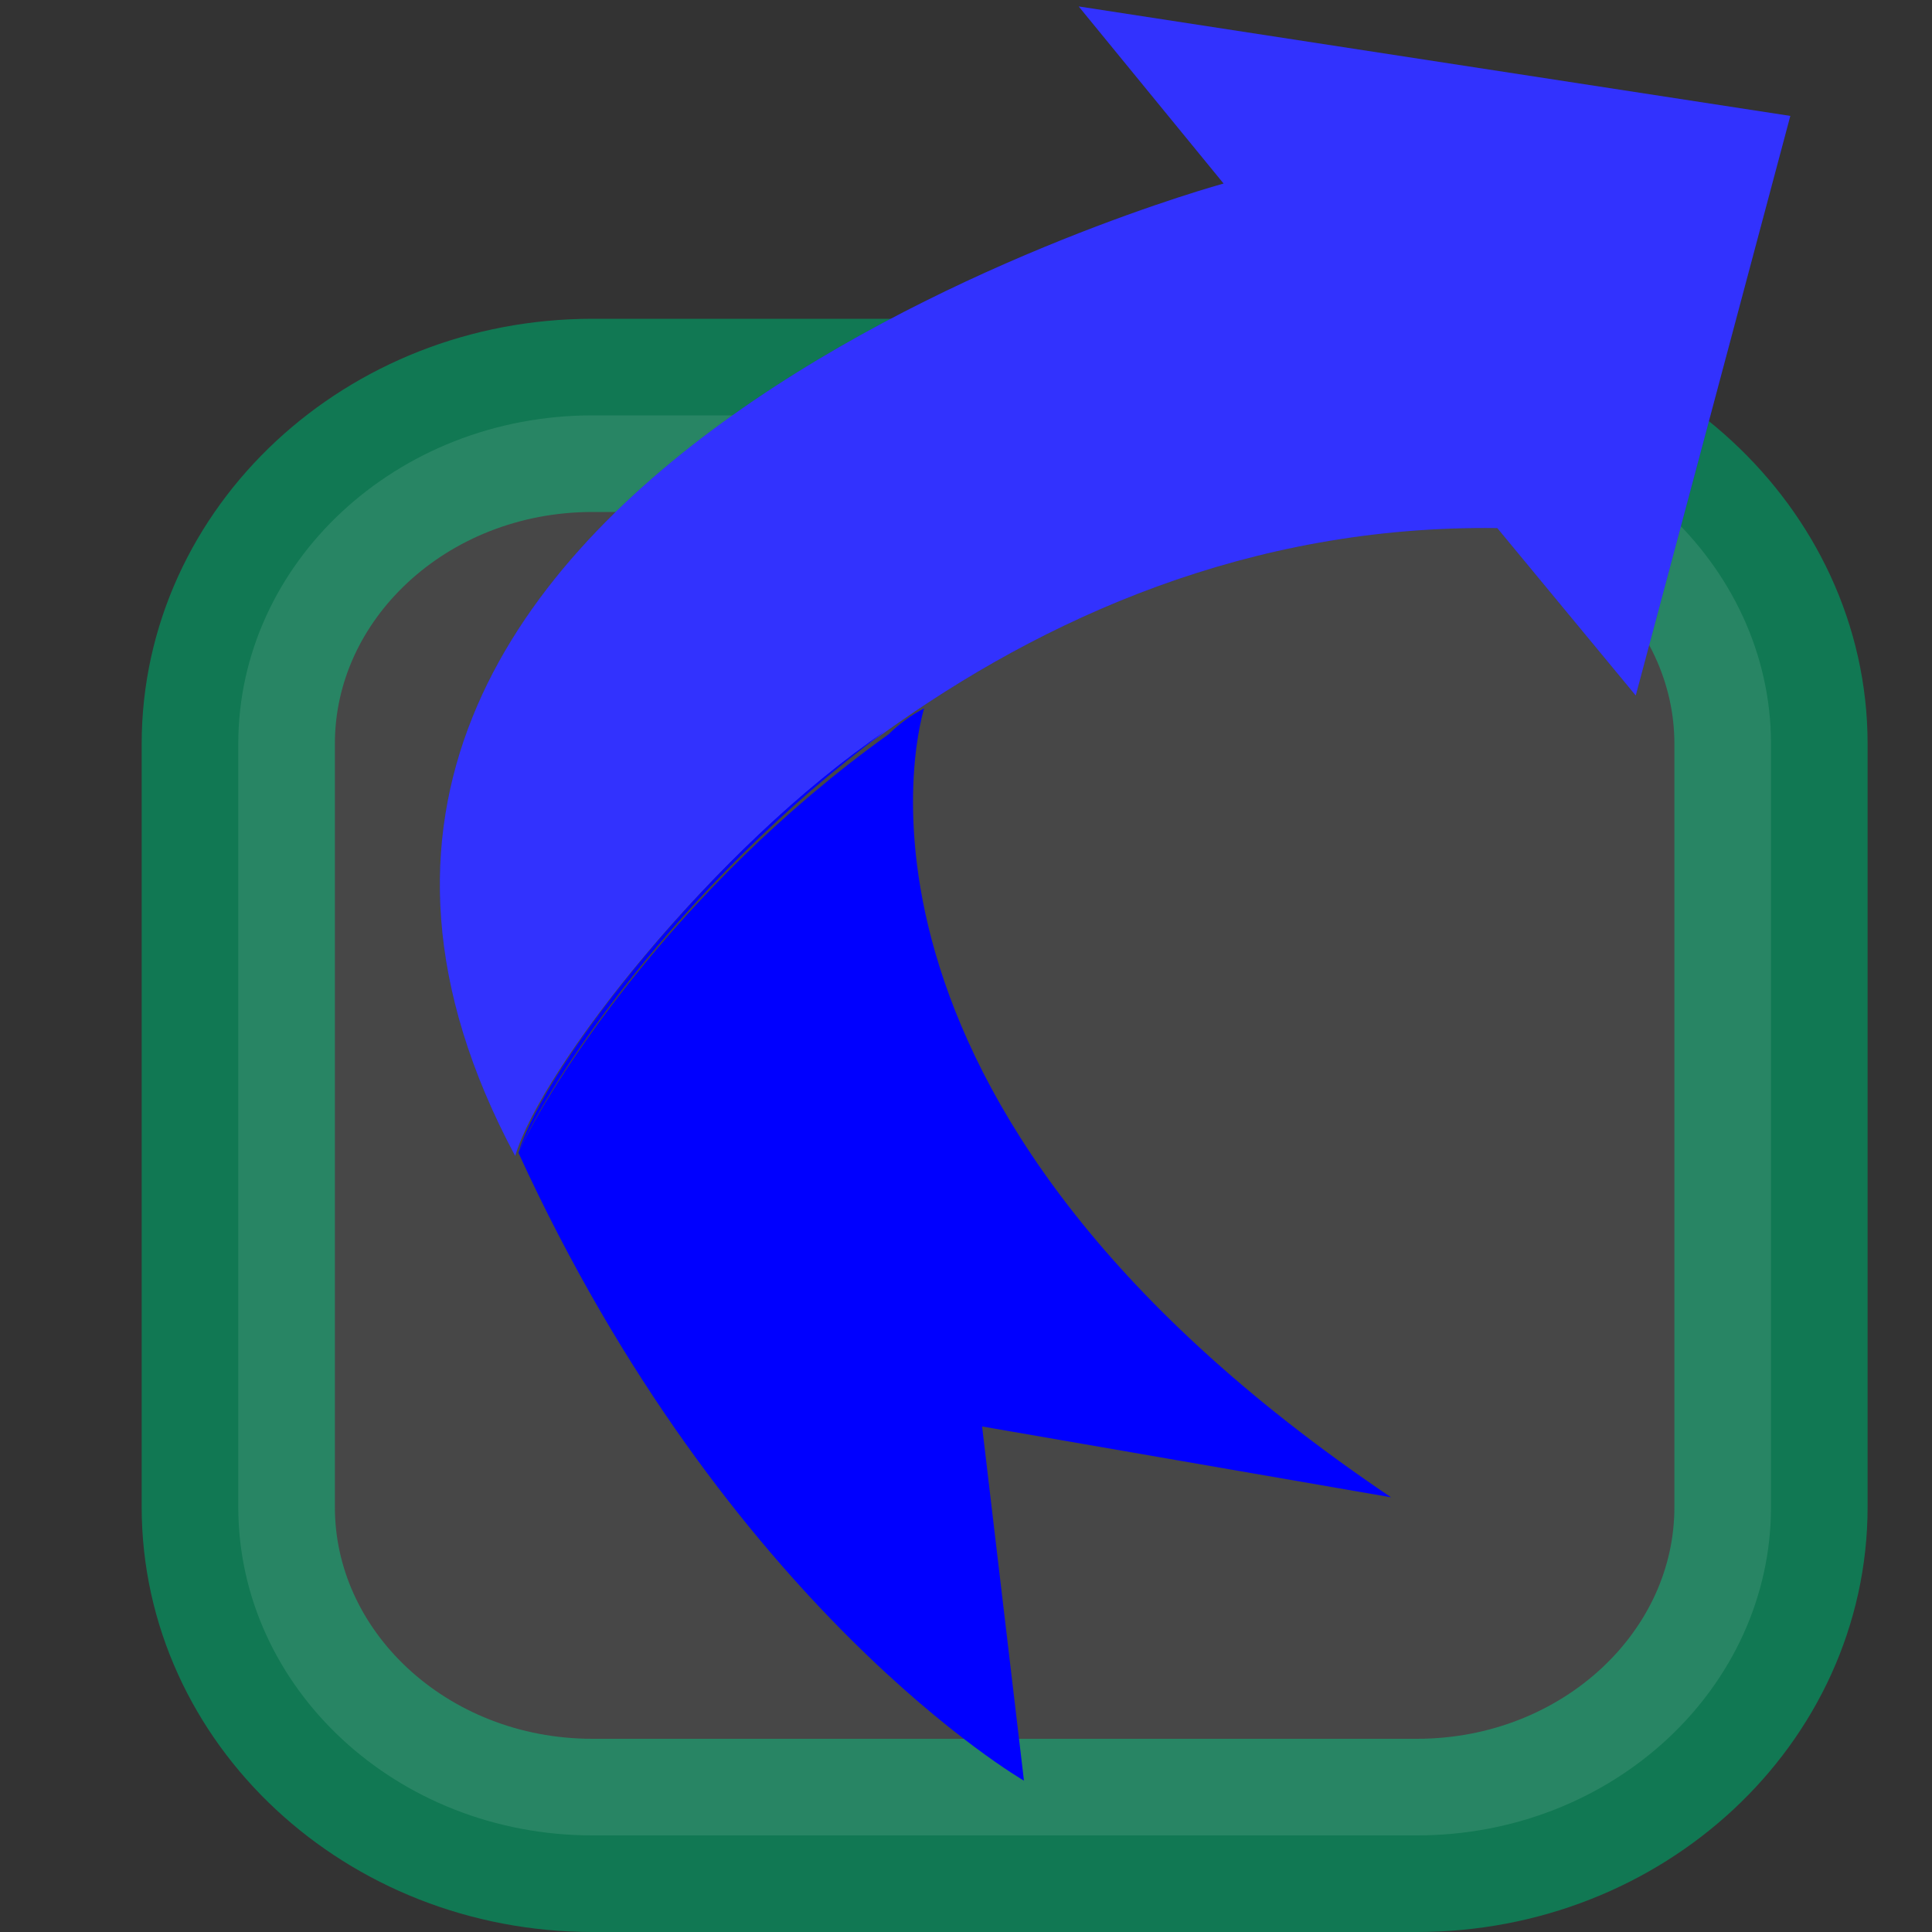 <?xml version="1.0" encoding="utf-8"?>
<!-- Generator: Adobe Illustrator 21.0.2, SVG Export Plug-In . SVG Version: 6.00 Build 0)  -->
<svg version="1.1" id="Layer_1" xmlns="http://www.w3.org/2000/svg" xmlns:xlink="http://www.w3.org/1999/xlink" x="0px" y="0px"
	 viewBox="0 0 60 60" style="enable-background:new 0 0 60 60;" xml:space="preserve">
<rect x="0" y="0" width="60" height="60" fill="#333333" stroke="none"/>
<style type="text/css">
	.st0{fill:none;stroke:#117853;stroke-width:6;stroke-miterlimit:10;}
	.st1{opacity:0.1;fill:#FFFFFF;}
	.st2{fill:#0000FF;}
	.st3{opacity:0.2;fill:#FAFAFA;}
</style>
<g id="Arrow_10">
</g>
<g>
	<g>
		<path class="st0" d="M55,23.1l0,23.7C55,52.4,50.1,57,44,57l-25.6,0c-6.1,0-11-4.6-11-10.2l0-23.7c0-5.6,4.9-10.2,11-10.2l25.6,0
			C50,12.9,55,17.5,55,23.1z"/>
		<path class="st1" d="M55,23.1l0,23.7C55,52.4,50.1,57,44,57l-25.6,0c-6.1,0-11-4.6-11-10.2l0-23.7c0-5.6,4.9-10.2,11-10.2l25.6,0
			C50,12.9,55,17.5,55,23.1z"/>
	</g>
	<path class="st2" d="M33.5,0.2l4.5,5.5c0,0-33.3,9.1-22,30.2c0.8-2.7,6.1-9.5,11.4-13.1c5-3.6,11.4-6.5,19.1-6.4l4.3,5.2l4.8-18
		L33.5,0.2z"/>
	<path class="st3" d="M33.5,0.2l4.5,5.5c0,0-33.3,9.1-22,30.2c0.8-2.7,6.1-9.5,11.4-13.1c5-3.6,11.4-6.5,19.1-6.4l4.3,5.2l4.8-18
		L33.5,0.2z"/>
	<g>
		<path class="st2" d="M16.1,35.8c0.9-2.1,4.8-8.2,11.4-13.1C22.2,26.3,16.9,33.1,16.1,35.8z"/>
		<path class="st2" d="M16.1,35.8c6.5,14.2,15.7,19.5,15.7,19.5l-1.3-11l12.7,2.2C24.8,34.1,28.7,22,28.7,22
			c-0.4,0.2-0.8,0.5-1.1,0.8C20.9,27.6,17,33.8,16.1,35.8z"/>
	</g>
</g>
</svg>
